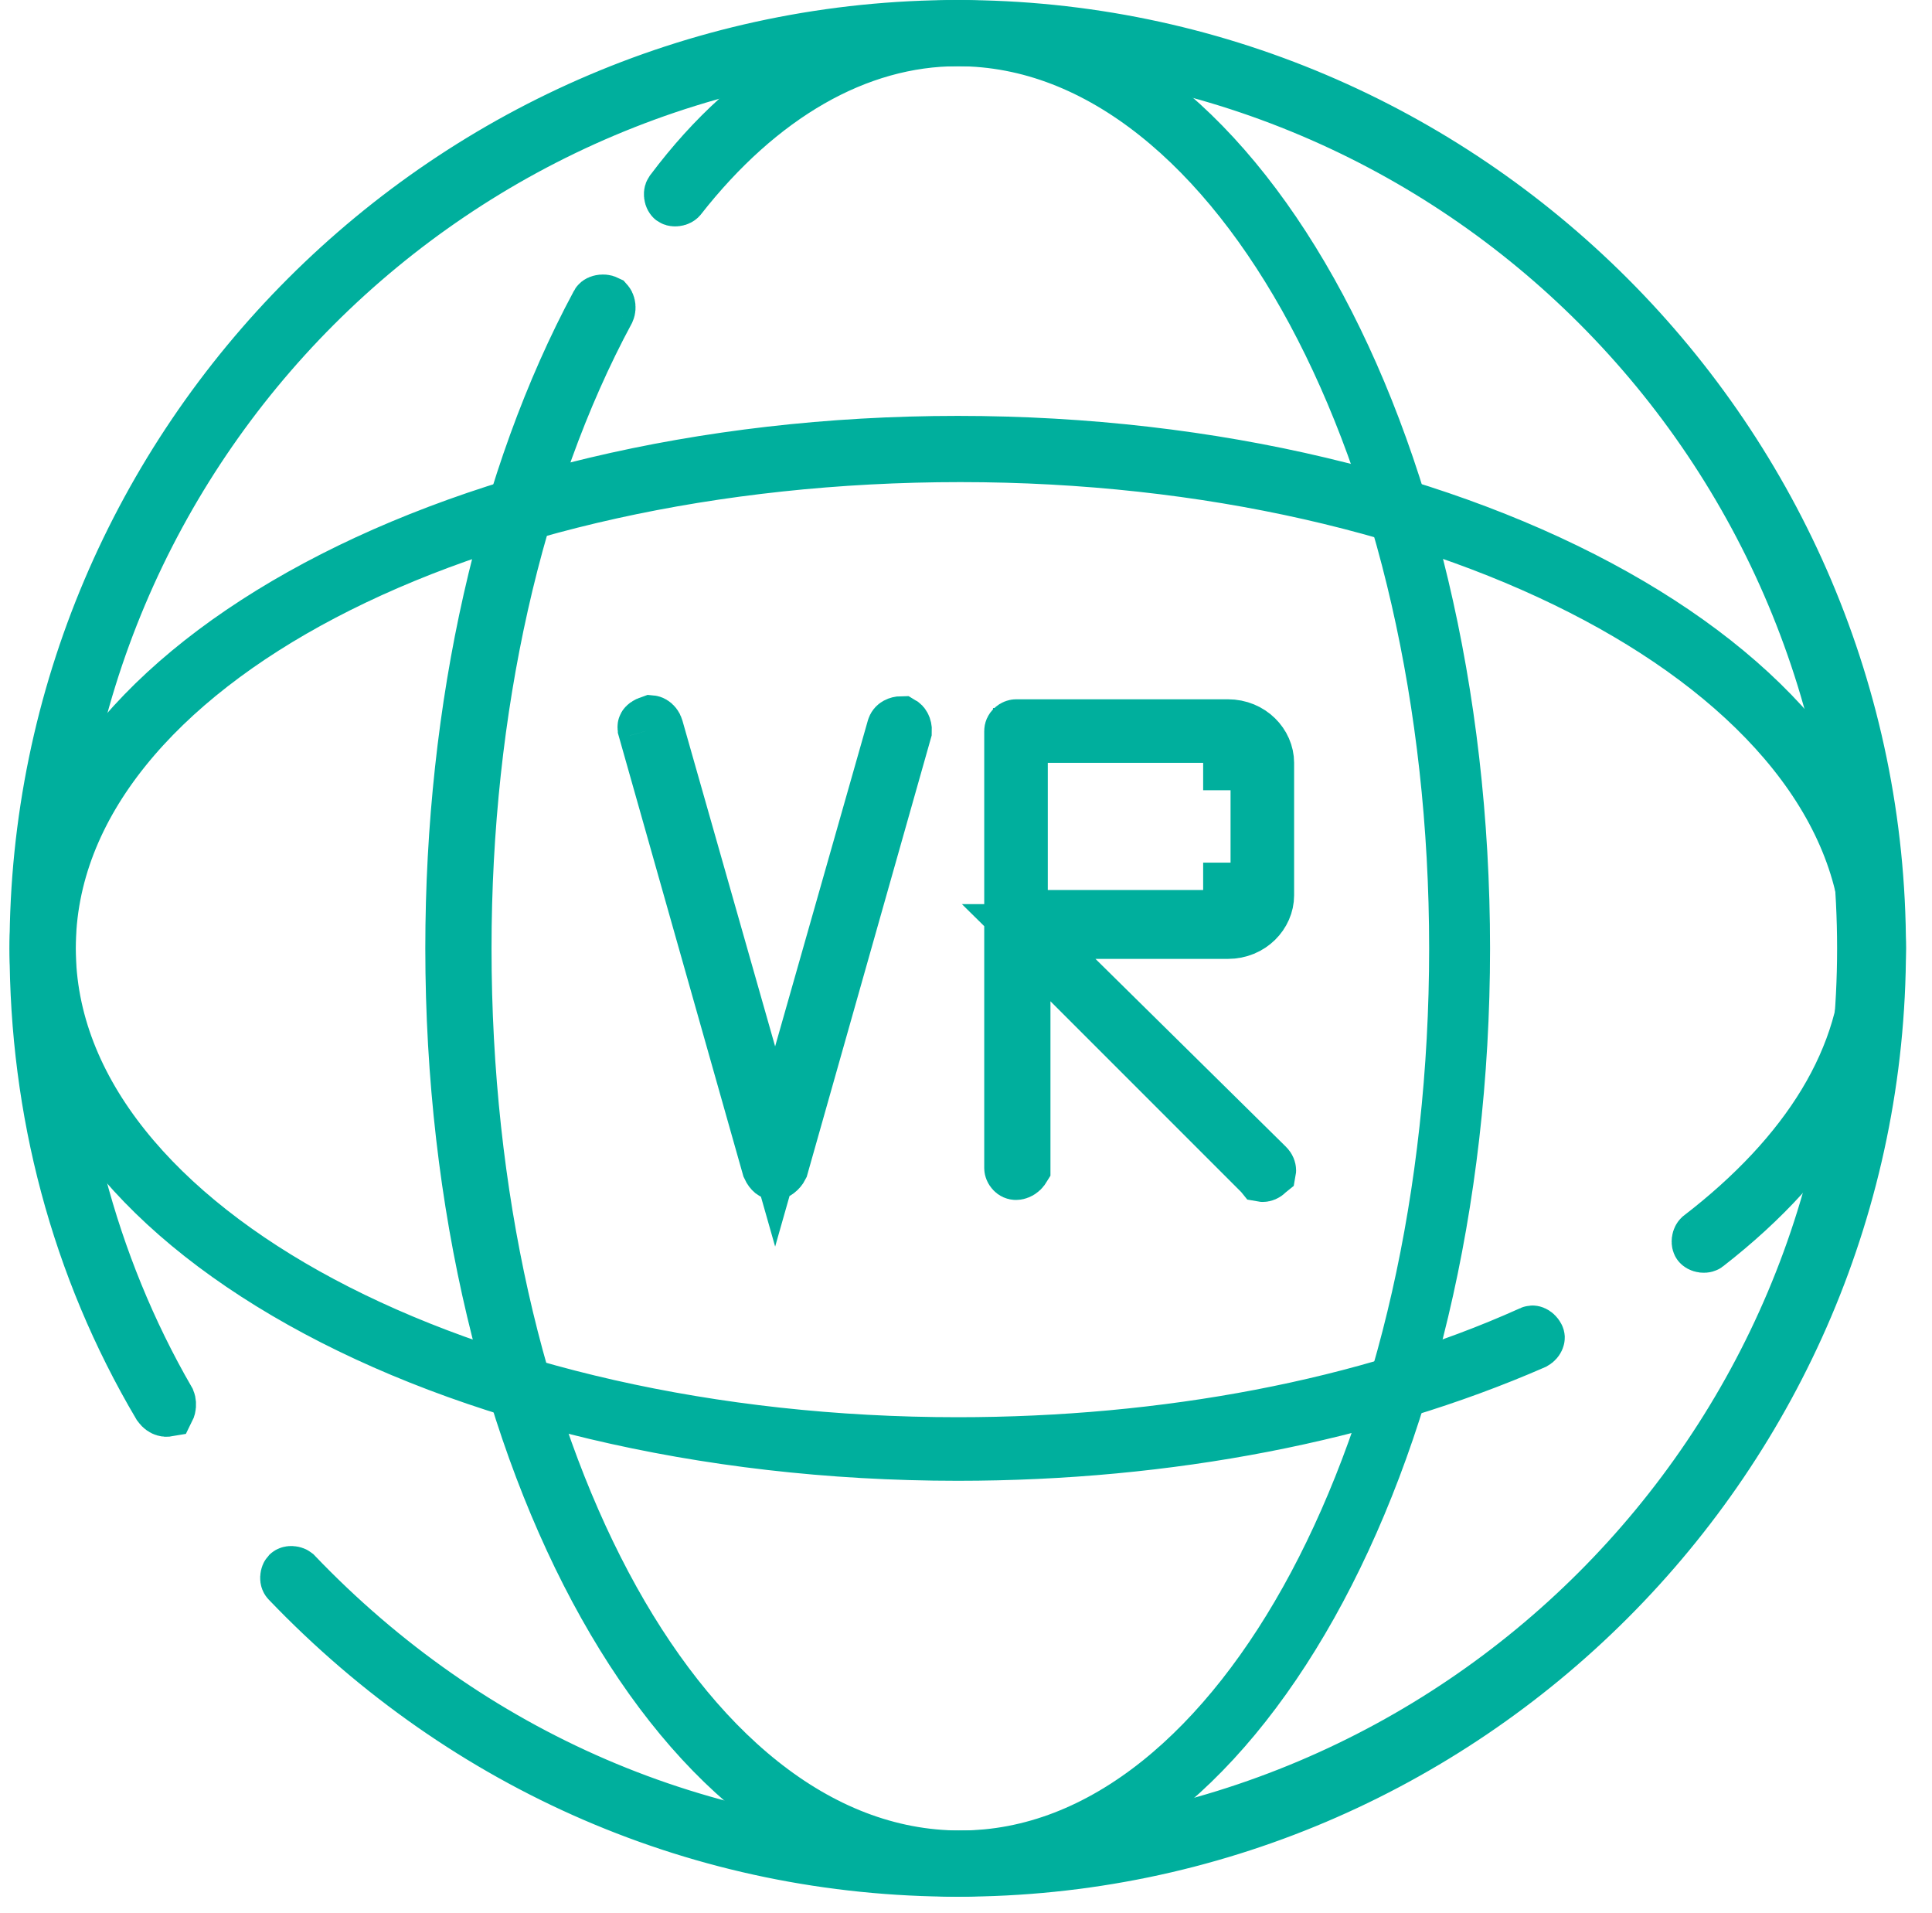 <svg width="101" height="100" viewBox="0 0 101 100" fill="none" xmlns="http://www.w3.org/2000/svg">
<g clip-path="url(#clip0_5209_6921)">
<path d="M15.103 82.64L15.093 82.629L15.082 82.618C15.056 82.593 15.029 82.55 15.033 82.46C15.035 82.413 15.046 82.368 15.061 82.331C15.072 82.303 15.082 82.29 15.084 82.288C15.11 82.263 15.153 82.237 15.241 82.241C15.287 82.243 15.333 82.254 15.369 82.269C15.393 82.278 15.406 82.287 15.411 82.291C24.535 91.831 36.668 97.11 49.931 97.11C76.199 97.11 97.471 75.838 97.471 49.569C97.471 23.307 76.343 2.029 50.069 2.029C23.802 2.029 2.529 23.302 2.529 49.569C2.529 57.821 4.657 66.081 8.784 73.219C8.816 73.3 8.831 73.423 8.8 73.553C8.788 73.6 8.774 73.636 8.761 73.662C8.71 73.671 8.663 73.667 8.62 73.654C8.552 73.635 8.451 73.58 8.354 73.445C4.076 66.209 1.932 58.032 1.932 49.569C1.932 23.083 23.583 1.432 50.069 1.432C76.556 1.432 98.207 23.083 98.207 49.569C98.207 76.056 76.556 97.707 50.069 97.707C36.761 97.707 24.393 92.334 15.103 82.64Z" fill="#00AF9D" stroke="#00AF9D" stroke-width="2.864"/>
<path d="M31.25 15.909L31.26 15.89L31.269 15.871C31.27 15.869 31.292 15.825 31.396 15.796C31.505 15.766 31.622 15.78 31.702 15.819C31.703 15.82 31.747 15.842 31.776 15.946C31.806 16.05 31.794 16.161 31.759 16.24C26.925 25.212 24.264 37.076 24.264 49.569C24.264 62.494 27.035 74.261 31.596 82.849C36.125 91.376 42.631 97.11 50.204 97.11C57.709 97.11 64.214 91.373 68.758 82.851C73.336 74.264 76.144 62.497 76.144 49.569C76.144 36.639 73.301 24.871 68.686 16.284C64.108 7.763 57.568 2.029 50.065 2.029C44.788 2.029 39.706 4.979 35.515 10.323C35.498 10.342 35.441 10.387 35.339 10.399C35.234 10.412 35.182 10.379 35.175 10.374C35.157 10.359 35.109 10.303 35.097 10.197C35.084 10.092 35.117 10.04 35.122 10.033L35.136 10.016L35.149 9.998C39.511 4.182 44.797 1.432 50.065 1.432C56.999 1.432 63.573 6.477 68.495 15.256C73.391 23.988 76.464 36.131 76.464 49.569C76.464 63.008 73.391 75.15 68.495 83.883C63.573 92.662 56.999 97.707 50.065 97.707C43.132 97.707 36.558 92.662 31.636 83.883C26.739 75.15 23.666 63.008 23.666 49.569C23.666 36.879 26.398 24.938 31.25 15.909Z" fill="#00AF9D" stroke="#00AF9D" stroke-width="2.864"/>
<path d="M89.206 65.053L89.198 65.059L89.19 65.066C89.184 65.071 89.132 65.103 89.027 65.091C88.921 65.078 88.865 65.031 88.85 65.012C88.844 65.006 88.812 64.954 88.824 64.849C88.836 64.749 88.879 64.693 88.899 64.674C94.483 60.374 97.748 55.297 97.748 49.707C97.748 42.201 92.011 35.696 83.49 31.153C74.903 26.574 63.135 23.767 50.208 23.767C37.286 23.767 25.487 26.503 16.865 31.027C8.307 35.518 2.529 41.989 2.529 49.569C2.529 57.074 8.266 63.579 16.788 68.123C25.375 72.701 37.142 75.508 50.069 75.508C60.888 75.508 71.481 73.544 80.011 69.705L80.038 69.693L80.064 69.68C80.083 69.671 80.096 69.669 80.105 69.669C80.116 69.668 80.137 69.67 80.165 69.681C80.226 69.705 80.305 69.766 80.358 69.871C80.368 69.89 80.369 69.902 80.37 69.912C80.37 69.916 80.37 69.923 80.368 69.931C80.367 69.941 80.364 69.955 80.357 69.972C80.335 70.028 80.281 70.101 80.189 70.153C71.543 73.927 61.098 75.967 50.069 75.967C36.631 75.967 24.488 72.894 15.756 67.998C6.977 63.076 1.932 56.502 1.932 49.569C1.932 42.635 6.977 36.061 15.756 31.139C24.488 26.243 36.631 23.17 50.069 23.17C63.508 23.17 75.65 26.243 84.383 31.139C93.162 36.061 98.207 42.635 98.207 49.569C98.207 55.083 95.212 60.382 89.206 65.053Z" fill="#00AF9D" stroke="#00AF9D" stroke-width="2.864"/>
<path d="M41.899 55.085L46.745 38.056C46.745 38.056 46.745 38.055 46.745 38.056C46.77 37.97 46.813 37.92 46.885 37.881C46.952 37.844 47.038 37.823 47.123 37.822C47.168 37.848 47.199 37.883 47.226 37.933C47.268 38.009 47.289 38.109 47.284 38.205L40.832 60.992C40.79 61.075 40.721 61.16 40.638 61.223C40.566 61.278 40.52 61.29 40.513 61.292C40.473 61.291 40.45 61.284 40.439 61.28C40.425 61.275 40.409 61.267 40.386 61.249C40.343 61.214 40.276 61.138 40.214 61.002L33.73 38.103L33.73 38.099C33.71 38.032 33.713 37.995 33.715 37.981C33.716 37.968 33.72 37.959 33.726 37.949C33.737 37.93 33.8 37.848 33.992 37.793L34.022 37.785L34.044 37.777C34.054 37.778 34.078 37.782 34.116 37.805C34.186 37.846 34.262 37.928 34.298 38.055C34.298 38.055 34.298 38.055 34.298 38.055L39.144 55.085L40.522 59.926L41.899 55.085Z" fill="#00AF9D"/>
<path d="M46.745 38.056L41.899 55.085L40.522 59.926L39.144 55.085L34.298 38.055M46.745 38.056C46.745 38.055 46.745 38.056 46.745 38.056ZM46.745 38.056C46.77 37.97 46.813 37.92 46.885 37.881C46.952 37.844 47.038 37.823 47.123 37.822C47.168 37.848 47.199 37.883 47.226 37.933C47.268 38.009 47.289 38.109 47.284 38.205L40.832 60.992C40.79 61.075 40.721 61.16 40.638 61.223C40.566 61.278 40.52 61.29 40.513 61.292C40.473 61.291 40.45 61.284 40.439 61.28C40.425 61.275 40.409 61.267 40.386 61.249C40.343 61.214 40.276 61.138 40.214 61.002L33.73 38.103L33.73 38.099C33.71 38.032 33.713 37.995 33.715 37.981C33.716 37.968 33.72 37.959 33.726 37.949C33.737 37.93 33.8 37.848 33.992 37.793L34.022 37.785L34.044 37.777C34.054 37.778 34.078 37.782 34.116 37.805C34.186 37.846 34.262 37.928 34.298 38.055M34.298 38.055C34.298 38.055 34.298 38.055 34.298 38.055ZM34.039 37.777C34.039 37.777 34.041 37.777 34.042 37.777" stroke="#00AF9D" stroke-width="2.864"/>
<path d="M57.269 48.688H53.776L56.263 51.14L66.227 60.966C66.301 61.04 66.325 61.124 66.325 61.179C66.325 61.189 66.324 61.197 66.323 61.202L66.281 61.236L66.225 61.292C66.15 61.367 66.065 61.392 66.009 61.392C65.999 61.392 65.992 61.391 65.987 61.39L65.953 61.348L65.897 61.292L55.927 51.322L53.483 48.878V52.335V61.039C53.481 61.042 53.48 61.046 53.477 61.051C53.465 61.078 53.438 61.118 53.393 61.161C53.297 61.252 53.189 61.288 53.115 61.288C53.059 61.288 53.01 61.269 52.962 61.217C52.902 61.154 52.885 61.084 52.885 61.058V48.32V38.212C52.885 38.157 52.904 38.108 52.956 38.059C53.019 37.999 53.089 37.983 53.115 37.983H64.192C65.377 37.983 66.221 38.902 66.221 39.874V46.797C66.221 47.768 65.377 48.688 64.192 48.688H57.269ZM64.33 47.952V46.52H65.762V39.874H64.33V38.441H64.329H64.328H64.327H64.326H64.325H64.323H64.323H64.321H64.32H64.319H64.318H64.317H64.316H64.315H64.314H64.312H64.311H64.31H64.309H64.308H64.306H64.305H64.304H64.303H64.302H64.301H64.299H64.298H64.297H64.296H64.294H64.293H64.292H64.291H64.289H64.288H64.287H64.286H64.285H64.284H64.282H64.281H64.28H64.279H64.277H64.276H64.275H64.273H64.272H64.271H64.27H64.268H64.267H64.266H64.264H64.263H64.261H64.26H64.258H64.257H64.256H64.254H64.253H64.252H64.251H64.25H64.249H64.248H64.246H64.245H64.244H64.243H64.242H64.24H64.239H64.238H64.237H64.236H64.234H64.233H64.232H64.23H64.229H64.228H64.226H64.225H64.224H64.222H64.221H64.22H64.218H64.217H64.215H64.214H64.212H64.211H64.21H64.208H64.207H64.205H64.204H64.202H64.2H64.199H64.197H64.196H64.194H64.192H62.898H54.776H53.344V39.874V46.52V47.952H54.776H54.915H62.898H64.192H64.193H64.195H64.197H64.198H64.2H64.201H64.203H64.204H64.206H64.207H64.209H64.21H64.212H64.213H64.215H64.216H64.217H64.219H64.22H64.222H64.223H64.224H64.226H64.227H64.228H64.23H64.231H64.232H64.234H64.235H64.236H64.237H64.239H64.24H64.241H64.242H64.243H64.245H64.246H64.247H64.248H64.249H64.25H64.251H64.253H64.254H64.255H64.256H64.258H64.26H64.261H64.262H64.264H64.265H64.266H64.267H64.269H64.27H64.272H64.273H64.274H64.276H64.277H64.278H64.279H64.281H64.282H64.283H64.284H64.285H64.287H64.288H64.289H64.29H64.291H64.292H64.294H64.295H64.296H64.297H64.299H64.3H64.301H64.302H64.303H64.304H64.305H64.307H64.308H64.309H64.31H64.312H64.313H64.314H64.315H64.316H64.317H64.319H64.32H64.321H64.322H64.323H64.324H64.325H64.326H64.327H64.329H64.33Z" fill="#00AF9D" stroke="#00AF9D" stroke-width="2.864"/>
</g>
<defs>
<clipPath id="clip0_5209_6921">
<rect width="100" height="100" fill="white" transform="translate(0.5)"/>
</clipPath>
</defs>
</svg>

